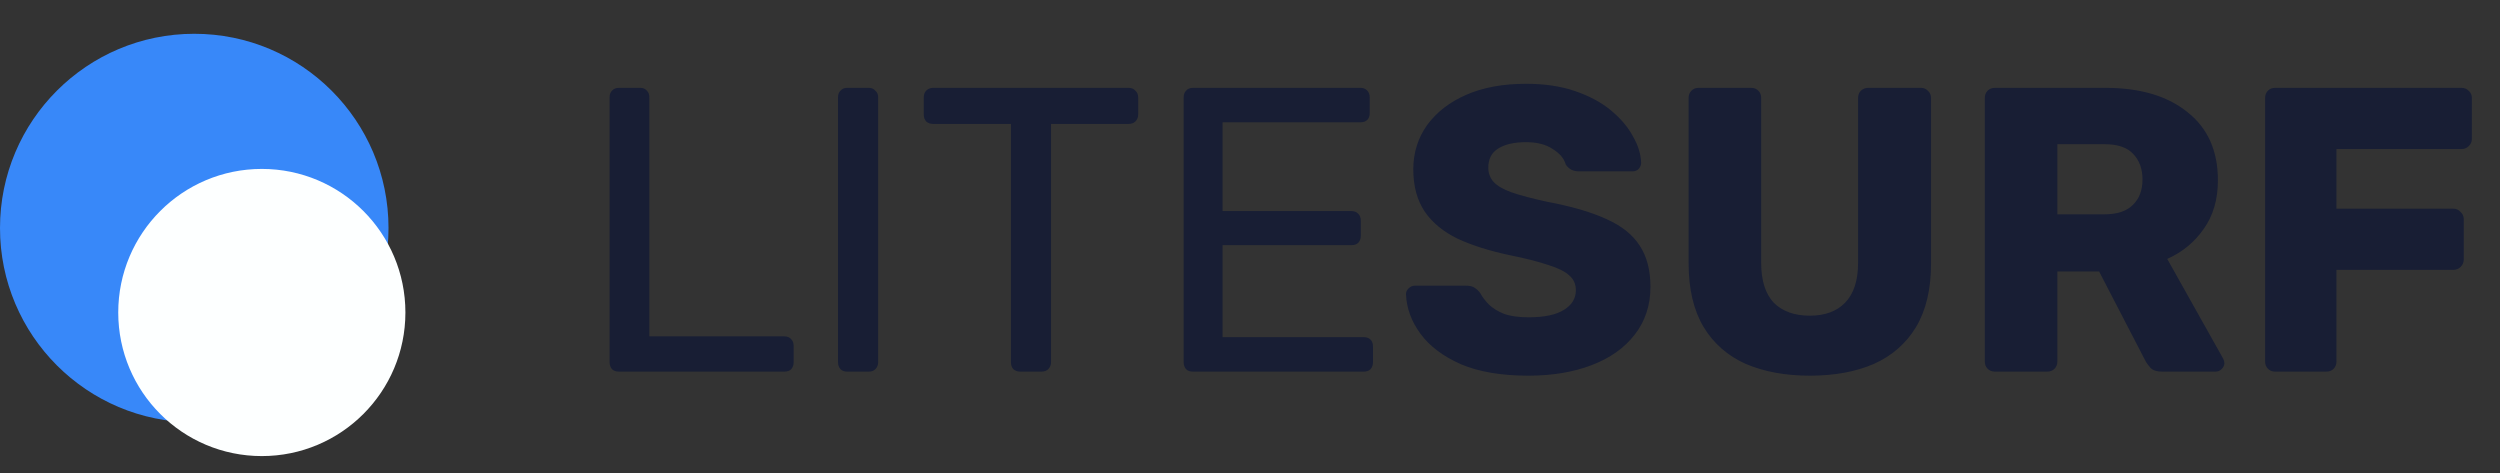 <svg width="148" height="28" viewBox="0 0 148 28" fill="none" xmlns="http://www.w3.org/2000/svg">
<rect x="0" y="0" width="148" height="28" fill="#333333" stroke="none"/>
<circle cx="11.5" cy="13.5" r="11.5" fill="#3888F9"/>
<circle cx="15.5" cy="18.5" r="8.5" fill="#FDFFFF"/>
<path d="M36.64 22C36.464 22 36.328 21.952 36.232 21.856C36.136 21.744 36.088 21.608 36.088 21.448V5.752C36.088 5.592 36.136 5.464 36.232 5.368C36.328 5.256 36.464 5.2 36.64 5.2H37.912C38.072 5.2 38.2 5.256 38.296 5.368C38.392 5.464 38.44 5.592 38.44 5.752V19.912H46.432C46.608 19.912 46.744 19.968 46.84 20.08C46.936 20.176 46.984 20.312 46.984 20.488V21.448C46.984 21.608 46.936 21.744 46.84 21.856C46.744 21.952 46.608 22 46.432 22H36.64ZM50.163 22C49.987 22 49.851 21.952 49.755 21.856C49.659 21.744 49.611 21.608 49.611 21.448V5.752C49.611 5.592 49.659 5.464 49.755 5.368C49.851 5.256 49.987 5.2 50.163 5.2H51.435C51.595 5.2 51.723 5.256 51.819 5.368C51.931 5.464 51.987 5.592 51.987 5.752V21.448C51.987 21.608 51.931 21.744 51.819 21.856C51.723 21.952 51.595 22 51.435 22H50.163ZM60.398 22C60.238 22 60.102 21.952 59.99 21.856C59.894 21.744 59.846 21.608 59.846 21.448V7.336H55.238C55.078 7.336 54.942 7.288 54.83 7.192C54.734 7.08 54.686 6.944 54.686 6.784V5.776C54.686 5.6 54.734 5.464 54.83 5.368C54.942 5.256 55.078 5.2 55.238 5.2H66.806C66.982 5.2 67.118 5.256 67.214 5.368C67.326 5.464 67.382 5.6 67.382 5.776V6.784C67.382 6.944 67.326 7.08 67.214 7.192C67.118 7.288 66.982 7.336 66.806 7.336H62.222V21.448C62.222 21.608 62.166 21.744 62.054 21.856C61.958 21.952 61.822 22 61.646 22H60.398ZM70.624 22C70.448 22 70.312 21.952 70.216 21.856C70.12 21.744 70.072 21.608 70.072 21.448V5.776C70.072 5.6 70.12 5.464 70.216 5.368C70.312 5.256 70.448 5.2 70.624 5.2H80.536C80.712 5.2 80.848 5.256 80.944 5.368C81.04 5.464 81.088 5.6 81.088 5.776V6.688C81.088 6.864 81.04 7 80.944 7.096C80.848 7.192 80.712 7.24 80.536 7.24H72.376V12.496H80.008C80.184 12.496 80.32 12.552 80.416 12.664C80.512 12.76 80.56 12.896 80.56 13.072V13.96C80.56 14.12 80.512 14.256 80.416 14.368C80.32 14.464 80.184 14.512 80.008 14.512H72.376V19.96H80.728C80.904 19.96 81.04 20.008 81.136 20.104C81.232 20.2 81.28 20.336 81.28 20.512V21.448C81.28 21.608 81.232 21.744 81.136 21.856C81.04 21.952 80.904 22 80.728 22H70.624ZM90.483 22.24C88.883 22.24 87.555 22.016 86.499 21.568C85.443 21.104 84.643 20.504 84.099 19.768C83.555 19.032 83.267 18.248 83.235 17.416C83.235 17.288 83.283 17.176 83.379 17.08C83.491 16.968 83.619 16.912 83.763 16.912H86.787C87.011 16.912 87.179 16.952 87.291 17.032C87.419 17.112 87.531 17.216 87.627 17.344C87.755 17.584 87.931 17.816 88.155 18.04C88.395 18.264 88.699 18.448 89.067 18.592C89.451 18.72 89.923 18.784 90.483 18.784C91.411 18.784 92.107 18.64 92.571 18.352C93.051 18.064 93.291 17.672 93.291 17.176C93.291 16.824 93.163 16.536 92.907 16.312C92.651 16.072 92.235 15.864 91.659 15.688C91.099 15.496 90.347 15.304 89.403 15.112C88.187 14.856 87.147 14.528 86.283 14.128C85.435 13.712 84.787 13.176 84.339 12.52C83.891 11.848 83.667 11.016 83.667 10.024C83.667 9.048 83.939 8.176 84.483 7.408C85.043 6.64 85.819 6.04 86.811 5.608C87.803 5.176 88.979 4.96 90.339 4.96C91.443 4.96 92.411 5.104 93.243 5.392C94.091 5.68 94.803 6.064 95.379 6.544C95.955 7.024 96.387 7.536 96.675 8.08C96.979 8.608 97.139 9.128 97.155 9.64C97.155 9.768 97.107 9.888 97.011 10C96.915 10.096 96.795 10.144 96.651 10.144H93.483C93.307 10.144 93.155 10.112 93.027 10.048C92.899 9.984 92.787 9.88 92.691 9.736C92.595 9.384 92.339 9.08 91.923 8.824C91.523 8.552 90.995 8.416 90.339 8.416C89.635 8.416 89.083 8.544 88.683 8.8C88.299 9.04 88.107 9.416 88.107 9.928C88.107 10.248 88.211 10.528 88.419 10.768C88.643 11.008 89.003 11.216 89.499 11.392C90.011 11.568 90.707 11.752 91.587 11.944C93.043 12.216 94.219 12.56 95.115 12.976C96.011 13.376 96.667 13.904 97.083 14.56C97.499 15.2 97.707 16.008 97.707 16.984C97.707 18.072 97.395 19.016 96.771 19.816C96.163 20.6 95.315 21.2 94.227 21.616C93.139 22.032 91.891 22.24 90.483 22.24ZM107.142 22.24C105.702 22.24 104.438 22.008 103.35 21.544C102.278 21.064 101.446 20.336 100.854 19.36C100.262 18.368 99.966 17.112 99.966 15.592V5.8C99.966 5.624 100.022 5.48 100.134 5.368C100.246 5.256 100.39 5.2 100.566 5.2H103.662C103.838 5.2 103.982 5.256 104.094 5.368C104.206 5.48 104.262 5.624 104.262 5.8V15.568C104.262 16.608 104.51 17.392 105.006 17.92C105.518 18.432 106.23 18.688 107.142 18.688C108.038 18.688 108.734 18.432 109.23 17.92C109.742 17.392 109.998 16.608 109.998 15.568V5.8C109.998 5.624 110.054 5.48 110.166 5.368C110.294 5.256 110.438 5.2 110.598 5.2H113.718C113.878 5.2 114.014 5.256 114.126 5.368C114.254 5.48 114.318 5.624 114.318 5.8V15.592C114.318 17.112 114.022 18.368 113.43 19.36C112.838 20.336 112.006 21.064 110.934 21.544C109.862 22.008 108.598 22.24 107.142 22.24ZM118.1 22C117.924 22 117.78 21.944 117.668 21.832C117.556 21.72 117.5 21.576 117.5 21.4V5.8C117.5 5.624 117.556 5.48 117.668 5.368C117.78 5.256 117.924 5.2 118.1 5.2H124.628C126.692 5.2 128.316 5.68 129.5 6.64C130.7 7.584 131.3 8.928 131.3 10.672C131.3 11.808 131.02 12.768 130.46 13.552C129.916 14.336 129.196 14.928 128.3 15.328L131.612 21.232C131.66 21.328 131.684 21.416 131.684 21.496C131.684 21.624 131.628 21.744 131.516 21.856C131.42 21.952 131.3 22 131.156 22H127.988C127.684 22 127.46 21.928 127.316 21.784C127.172 21.624 127.068 21.48 127.004 21.352L124.268 16.072H121.796V21.4C121.796 21.576 121.74 21.72 121.628 21.832C121.516 21.944 121.372 22 121.196 22H118.1ZM121.796 12.688H124.58C125.332 12.688 125.892 12.504 126.26 12.136C126.644 11.768 126.836 11.264 126.836 10.624C126.836 10 126.652 9.496 126.284 9.112C125.932 8.728 125.364 8.536 124.58 8.536H121.796V12.688ZM134.694 22C134.518 22 134.374 21.944 134.262 21.832C134.15 21.72 134.094 21.576 134.094 21.4V5.8C134.094 5.624 134.15 5.48 134.262 5.368C134.374 5.256 134.518 5.2 134.694 5.2H145.71C145.886 5.2 146.03 5.256 146.142 5.368C146.27 5.48 146.334 5.624 146.334 5.8V8.224C146.334 8.4 146.27 8.544 146.142 8.656C146.03 8.768 145.886 8.824 145.71 8.824H138.318V12.352H145.23C145.406 12.352 145.55 12.416 145.662 12.544C145.79 12.656 145.854 12.8 145.854 12.976V15.376C145.854 15.536 145.79 15.68 145.662 15.808C145.55 15.92 145.406 15.976 145.23 15.976H138.318V21.4C138.318 21.576 138.262 21.72 138.15 21.832C138.038 21.944 137.894 22 137.718 22H134.694Z" fill="#181E34"/>
</svg>
